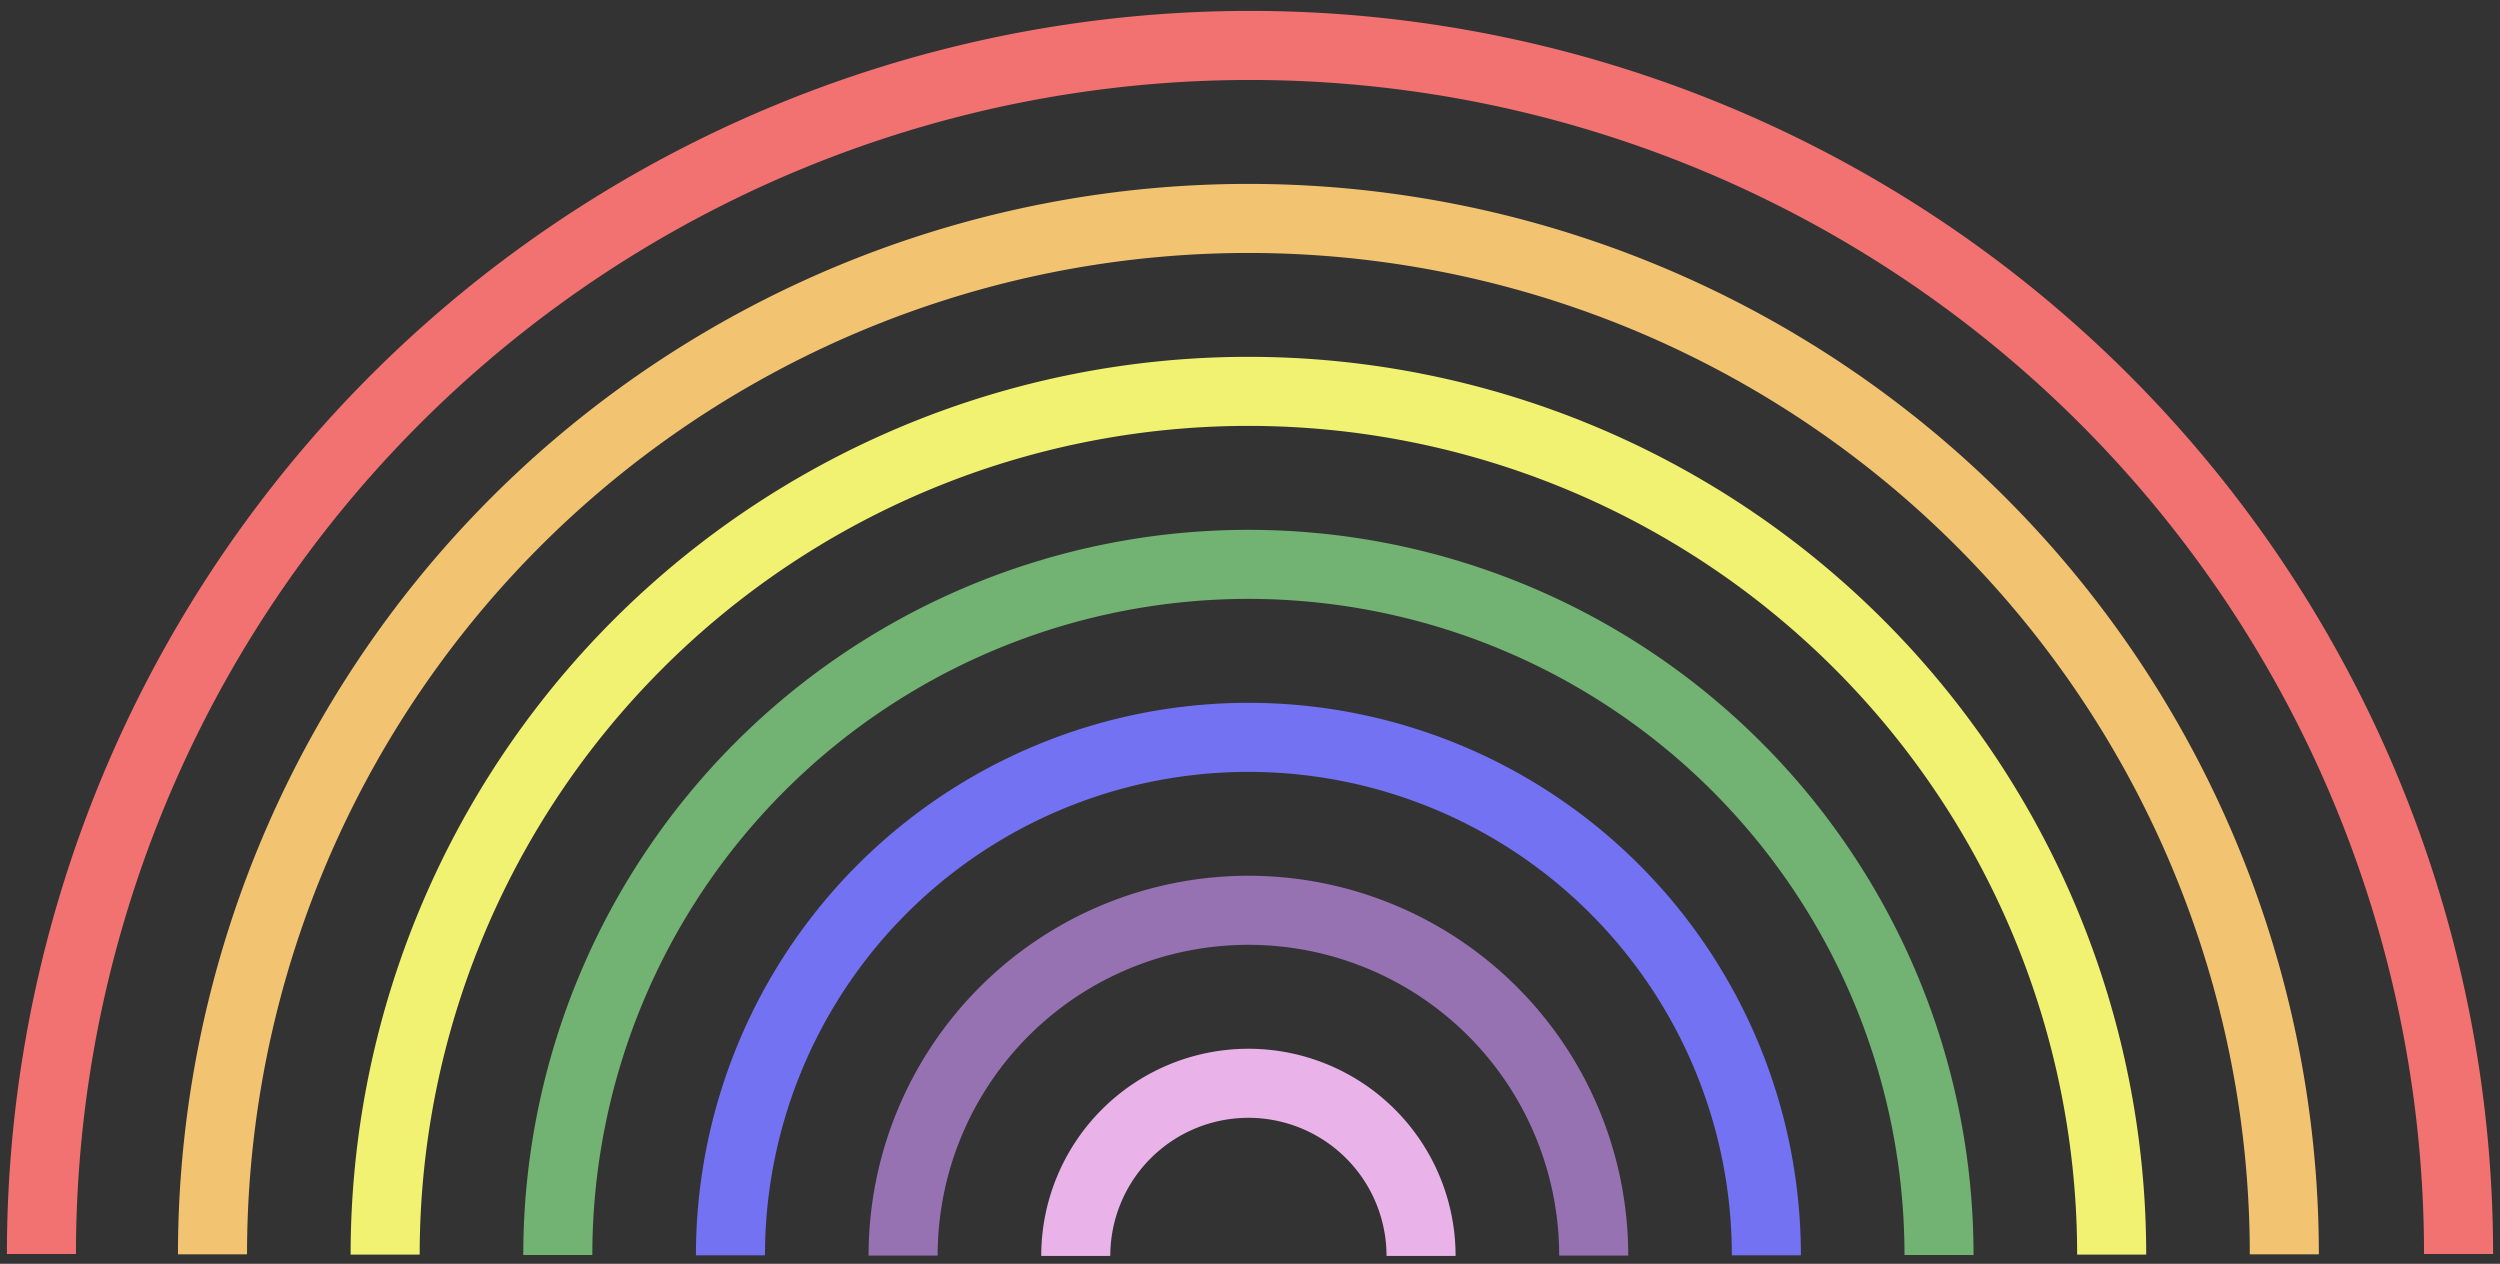 <svg xmlns="http://www.w3.org/2000/svg" viewBox="0 0 362 183">
    <rect x="0" y="0" width="362" height="183" fill="#333333" stroke="none"/>
    <defs>
        <style>
            .cls-1,.cls-2,.cls-3,.cls-4,.cls-5,.cls-6,.cls-7{fill:none;stroke-miterlimit:10;stroke-width:10px;}.cls-1{stroke:#e9b3e9;}.cls-2{stroke:#9772b3;}.cls-3{stroke:#7272f2;}.cls-4{stroke:#72b272;}.cls-5{stroke:#f2f272;}.cls-6{stroke:#f2c472;}.cls-7{stroke:#f27272;}
        </style>
    </defs>
    <g id="rainbow">
        <g id="rosa">
            <path class="cls-1" d="M155.77,181.86a25,25,0,0,1,50,0"/>
        </g>
        <g id="roxo">
            <path class="cls-2" d="M130.77,181.81a50,50,0,0,1,100,0"/>
        </g>
        <g id="azul">
            <path class="cls-3" d="M105.77,181.77a75,75,0,1,1,150,0"/>
        </g>
        <g id="verde">
            <path class="cls-4" d="M80.77,181.72a100,100,0,1,1,200,0"/>
        </g>
        <g id="amarelo">
            <path class="cls-5" d="M55.77,181.67a125,125,0,0,1,250,0"/>
        </g>
        <g id="laranja">
            <path class="cls-6" d="M30.77,181.63a150,150,0,0,1,300,0"/>
        </g>
        <g id="vermelho">
            <path class="cls-7" d="M6,181.58a175,175,0,0,1,350,0"/>
        </g>
    </g>
</svg>